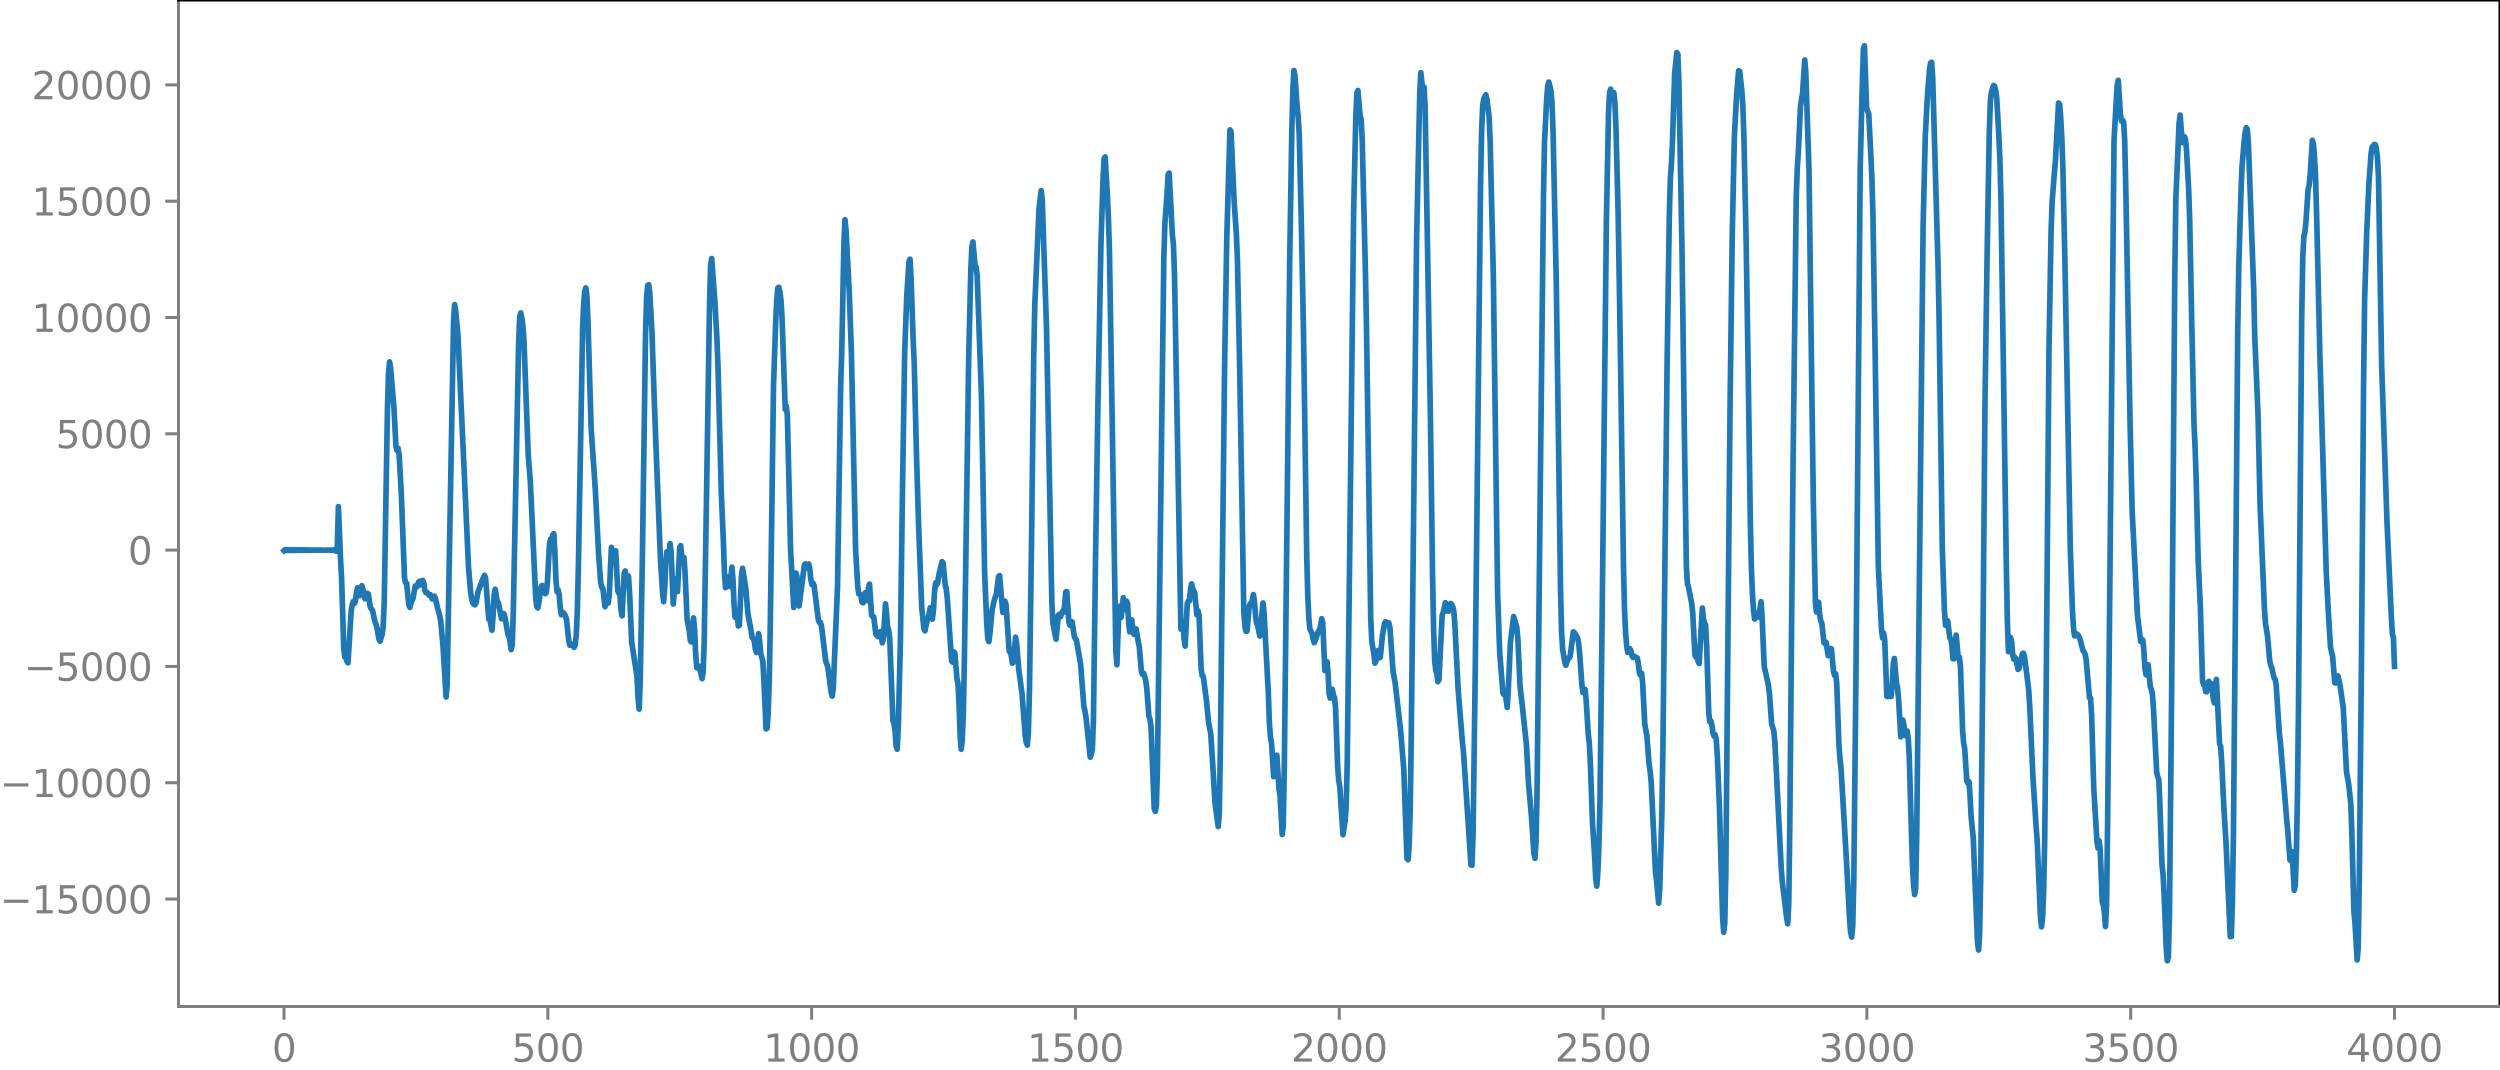 <?xml version="1.0" encoding="utf-8" standalone="no"?>
<!DOCTYPE svg PUBLIC "-//W3C//DTD SVG 1.1//EN"
  "http://www.w3.org/Graphics/SVG/1.1/DTD/svg11.dtd">
<svg xmlns:xlink="http://www.w3.org/1999/xlink" width="660.992pt" height="282.79pt" viewBox="0 0 660.992 282.79" xmlns="http://www.w3.org/2000/svg" version="1.1">
 <defs>
  <style type="text/css">*{stroke-linejoin: round; stroke-linecap: butt}</style>
 </defs>
 <g id="figure_1">
  <g id="patch_1">
   <path d="M -0 282.79 
L 660.992 282.79 
L 660.992 0 
L -0 0 
L -0 282.79 
z
" style="fill: none"/>
  </g>
  <g id="axes_1">
   <g id="patch_2">
    <path d="M 47.192 266.112 
L 660.992 266.112 
L 660.992 0 
L 47.192 0 
L 47.192 266.112 
z
" style="fill: none"/>
   </g>
   <g id="matplotlib.axis_1">
    <g id="xtick_1">
     <g id="line2d_1">
      <defs>
       <path id="mdead4c28fc" d="M 0 0 
L 0 3.5 
" style="stroke: #808080; stroke-width: 0.8"/>
      </defs>
      <g>
       <use xlink:href="#mdead4c28fc" x="75.092" y="266.112" style="fill: #808080; stroke: #808080; stroke-width: 0.8"/>
      </g>
     </g>
     <g id="text_1">
      <!-- 0 -->
      <g style="fill: #808080" transform="translate(71.911 280.71) scale(0.1 -0.1)">
       <defs>
        <path id="DejaVuSans-30" d="M 2034 4250 
Q 1547 4250 1301 3770 
Q 1056 3291 1056 2328 
Q 1056 1369 1301 889 
Q 1547 409 2034 409 
Q 2525 409 2770 889 
Q 3016 1369 3016 2328 
Q 3016 3291 2770 3770 
Q 2525 4250 2034 4250 
z
M 2034 4750 
Q 2819 4750 3233 4129 
Q 3647 3509 3647 2328 
Q 3647 1150 3233 529 
Q 2819 -91 2034 -91 
Q 1250 -91 836 529 
Q 422 1150 422 2328 
Q 422 3509 836 4129 
Q 1250 4750 2034 4750 
z
" transform="scale(0.016)"/>
       </defs>
       <use xlink:href="#DejaVuSans-30"/>
      </g>
     </g>
    </g>
    <g id="xtick_2">
     <g id="line2d_2">
      <g>
       <use xlink:href="#mdead4c28fc" x="144.842" y="266.112" style="fill: #808080; stroke: #808080; stroke-width: 0.8"/>
      </g>
     </g>
     <g id="text_2">
      <!-- 500 -->
      <g style="fill: #808080" transform="translate(135.298 280.71) scale(0.1 -0.1)">
       <defs>
        <path id="DejaVuSans-35" d="M 691 4666 
L 3169 4666 
L 3169 4134 
L 1269 4134 
L 1269 2991 
Q 1406 3038 1543 3061 
Q 1681 3084 1819 3084 
Q 2600 3084 3056 2656 
Q 3513 2228 3513 1497 
Q 3513 744 3044 326 
Q 2575 -91 1722 -91 
Q 1428 -91 1123 -41 
Q 819 9 494 109 
L 494 744 
Q 775 591 1075 516 
Q 1375 441 1709 441 
Q 2250 441 2565 725 
Q 2881 1009 2881 1497 
Q 2881 1984 2565 2268 
Q 2250 2553 1709 2553 
Q 1456 2553 1204 2497 
Q 953 2441 691 2322 
L 691 4666 
z
" transform="scale(0.016)"/>
       </defs>
       <use xlink:href="#DejaVuSans-35"/>
       <use xlink:href="#DejaVuSans-30" x="63.623"/>
       <use xlink:href="#DejaVuSans-30" x="127.246"/>
      </g>
     </g>
    </g>
    <g id="xtick_3">
     <g id="line2d_3">
      <g>
       <use xlink:href="#mdead4c28fc" x="214.592" y="266.112" style="fill: #808080; stroke: #808080; stroke-width: 0.8"/>
      </g>
     </g>
     <g id="text_3">
      <!-- 1000 -->
      <g style="fill: #808080" transform="translate(201.867 280.71) scale(0.1 -0.1)">
       <defs>
        <path id="DejaVuSans-31" d="M 794 531 
L 1825 531 
L 1825 4091 
L 703 3866 
L 703 4441 
L 1819 4666 
L 2450 4666 
L 2450 531 
L 3481 531 
L 3481 0 
L 794 0 
L 794 531 
z
" transform="scale(0.016)"/>
       </defs>
       <use xlink:href="#DejaVuSans-31"/>
       <use xlink:href="#DejaVuSans-30" x="63.623"/>
       <use xlink:href="#DejaVuSans-30" x="127.246"/>
       <use xlink:href="#DejaVuSans-30" x="190.869"/>
      </g>
     </g>
    </g>
    <g id="xtick_4">
     <g id="line2d_4">
      <g>
       <use xlink:href="#mdead4c28fc" x="284.342" y="266.112" style="fill: #808080; stroke: #808080; stroke-width: 0.8"/>
      </g>
     </g>
     <g id="text_4">
      <!-- 1500 -->
      <g style="fill: #808080" transform="translate(271.617 280.71) scale(0.1 -0.1)">
       <use xlink:href="#DejaVuSans-31"/>
       <use xlink:href="#DejaVuSans-35" x="63.623"/>
       <use xlink:href="#DejaVuSans-30" x="127.246"/>
       <use xlink:href="#DejaVuSans-30" x="190.869"/>
      </g>
     </g>
    </g>
    <g id="xtick_5">
     <g id="line2d_5">
      <g>
       <use xlink:href="#mdead4c28fc" x="354.092" y="266.112" style="fill: #808080; stroke: #808080; stroke-width: 0.8"/>
      </g>
     </g>
     <g id="text_5">
      <!-- 2000 -->
      <g style="fill: #808080" transform="translate(341.367 280.71) scale(0.1 -0.1)">
       <defs>
        <path id="DejaVuSans-32" d="M 1228 531 
L 3431 531 
L 3431 0 
L 469 0 
L 469 531 
Q 828 903 1448 1529 
Q 2069 2156 2228 2338 
Q 2531 2678 2651 2914 
Q 2772 3150 2772 3378 
Q 2772 3750 2511 3984 
Q 2250 4219 1831 4219 
Q 1534 4219 1204 4116 
Q 875 4013 500 3803 
L 500 4441 
Q 881 4594 1212 4672 
Q 1544 4750 1819 4750 
Q 2544 4750 2975 4387 
Q 3406 4025 3406 3419 
Q 3406 3131 3298 2873 
Q 3191 2616 2906 2266 
Q 2828 2175 2409 1742 
Q 1991 1309 1228 531 
z
" transform="scale(0.016)"/>
       </defs>
       <use xlink:href="#DejaVuSans-32"/>
       <use xlink:href="#DejaVuSans-30" x="63.623"/>
       <use xlink:href="#DejaVuSans-30" x="127.246"/>
       <use xlink:href="#DejaVuSans-30" x="190.869"/>
      </g>
     </g>
    </g>
    <g id="xtick_6">
     <g id="line2d_6">
      <g>
       <use xlink:href="#mdead4c28fc" x="423.842" y="266.112" style="fill: #808080; stroke: #808080; stroke-width: 0.8"/>
      </g>
     </g>
     <g id="text_6">
      <!-- 2500 -->
      <g style="fill: #808080" transform="translate(411.117 280.71) scale(0.1 -0.1)">
       <use xlink:href="#DejaVuSans-32"/>
       <use xlink:href="#DejaVuSans-35" x="63.623"/>
       <use xlink:href="#DejaVuSans-30" x="127.246"/>
       <use xlink:href="#DejaVuSans-30" x="190.869"/>
      </g>
     </g>
    </g>
    <g id="xtick_7">
     <g id="line2d_7">
      <g>
       <use xlink:href="#mdead4c28fc" x="493.592" y="266.112" style="fill: #808080; stroke: #808080; stroke-width: 0.8"/>
      </g>
     </g>
     <g id="text_7">
      <!-- 3000 -->
      <g style="fill: #808080" transform="translate(480.867 280.71) scale(0.1 -0.1)">
       <defs>
        <path id="DejaVuSans-33" d="M 2597 2516 
Q 3050 2419 3304 2112 
Q 3559 1806 3559 1356 
Q 3559 666 3084 287 
Q 2609 -91 1734 -91 
Q 1441 -91 1130 -33 
Q 819 25 488 141 
L 488 750 
Q 750 597 1062 519 
Q 1375 441 1716 441 
Q 2309 441 2620 675 
Q 2931 909 2931 1356 
Q 2931 1769 2642 2001 
Q 2353 2234 1838 2234 
L 1294 2234 
L 1294 2753 
L 1863 2753 
Q 2328 2753 2575 2939 
Q 2822 3125 2822 3475 
Q 2822 3834 2567 4026 
Q 2313 4219 1838 4219 
Q 1578 4219 1281 4162 
Q 984 4106 628 3988 
L 628 4550 
Q 988 4650 1302 4700 
Q 1616 4750 1894 4750 
Q 2613 4750 3031 4423 
Q 3450 4097 3450 3541 
Q 3450 3153 3228 2886 
Q 3006 2619 2597 2516 
z
" transform="scale(0.016)"/>
       </defs>
       <use xlink:href="#DejaVuSans-33"/>
       <use xlink:href="#DejaVuSans-30" x="63.623"/>
       <use xlink:href="#DejaVuSans-30" x="127.246"/>
       <use xlink:href="#DejaVuSans-30" x="190.869"/>
      </g>
     </g>
    </g>
    <g id="xtick_8">
     <g id="line2d_8">
      <g>
       <use xlink:href="#mdead4c28fc" x="563.342" y="266.112" style="fill: #808080; stroke: #808080; stroke-width: 0.8"/>
      </g>
     </g>
     <g id="text_8">
      <!-- 3500 -->
      <g style="fill: #808080" transform="translate(550.617 280.71) scale(0.1 -0.1)">
       <use xlink:href="#DejaVuSans-33"/>
       <use xlink:href="#DejaVuSans-35" x="63.623"/>
       <use xlink:href="#DejaVuSans-30" x="127.246"/>
       <use xlink:href="#DejaVuSans-30" x="190.869"/>
      </g>
     </g>
    </g>
    <g id="xtick_9">
     <g id="line2d_9">
      <g>
       <use xlink:href="#mdead4c28fc" x="633.092" y="266.112" style="fill: #808080; stroke: #808080; stroke-width: 0.8"/>
      </g>
     </g>
     <g id="text_9">
      <!-- 4000 -->
      <g style="fill: #808080" transform="translate(620.367 280.71) scale(0.1 -0.1)">
       <defs>
        <path id="DejaVuSans-34" d="M 2419 4116 
L 825 1625 
L 2419 1625 
L 2419 4116 
z
M 2253 4666 
L 3047 4666 
L 3047 1625 
L 3713 1625 
L 3713 1100 
L 3047 1100 
L 3047 0 
L 2419 0 
L 2419 1100 
L 313 1100 
L 313 1709 
L 2253 4666 
z
" transform="scale(0.016)"/>
       </defs>
       <use xlink:href="#DejaVuSans-34"/>
       <use xlink:href="#DejaVuSans-30" x="63.623"/>
       <use xlink:href="#DejaVuSans-30" x="127.246"/>
       <use xlink:href="#DejaVuSans-30" x="190.869"/>
      </g>
     </g>
    </g>
   </g>
   <g id="matplotlib.axis_2">
    <g id="ytick_1">
     <g id="line2d_10">
      <defs>
       <path id="m8c808371b9" d="M 0 0 
L -3.5 0 
" style="stroke: #808080; stroke-width: 0.8"/>
      </defs>
      <g>
       <use xlink:href="#m8c808371b9" x="47.192" y="237.7" style="fill: #808080; stroke: #808080; stroke-width: 0.8"/>
      </g>
     </g>
     <g id="text_10">
      <!-- −15000 -->
      <g style="fill: #808080" transform="translate(0 241.499) scale(0.1 -0.1)">
       <defs>
        <path id="DejaVuSans-2212" d="M 678 2272 
L 4684 2272 
L 4684 1741 
L 678 1741 
L 678 2272 
z
" transform="scale(0.016)"/>
       </defs>
       <use xlink:href="#DejaVuSans-2212"/>
       <use xlink:href="#DejaVuSans-31" x="83.789"/>
       <use xlink:href="#DejaVuSans-35" x="147.412"/>
       <use xlink:href="#DejaVuSans-30" x="211.035"/>
       <use xlink:href="#DejaVuSans-30" x="274.658"/>
       <use xlink:href="#DejaVuSans-30" x="338.281"/>
      </g>
     </g>
    </g>
    <g id="ytick_2">
     <g id="line2d_11">
      <g>
       <use xlink:href="#m8c808371b9" x="47.192" y="206.949" style="fill: #808080; stroke: #808080; stroke-width: 0.8"/>
      </g>
     </g>
     <g id="text_11">
      <!-- −10000 -->
      <g style="fill: #808080" transform="translate(0 210.748) scale(0.1 -0.1)">
       <use xlink:href="#DejaVuSans-2212"/>
       <use xlink:href="#DejaVuSans-31" x="83.789"/>
       <use xlink:href="#DejaVuSans-30" x="147.412"/>
       <use xlink:href="#DejaVuSans-30" x="211.035"/>
       <use xlink:href="#DejaVuSans-30" x="274.658"/>
       <use xlink:href="#DejaVuSans-30" x="338.281"/>
      </g>
     </g>
    </g>
    <g id="ytick_3">
     <g id="line2d_12">
      <g>
       <use xlink:href="#m8c808371b9" x="47.192" y="176.198" style="fill: #808080; stroke: #808080; stroke-width: 0.8"/>
      </g>
     </g>
     <g id="text_12">
      <!-- −5000 -->
      <g style="fill: #808080" transform="translate(6.362 179.998) scale(0.1 -0.1)">
       <use xlink:href="#DejaVuSans-2212"/>
       <use xlink:href="#DejaVuSans-35" x="83.789"/>
       <use xlink:href="#DejaVuSans-30" x="147.412"/>
       <use xlink:href="#DejaVuSans-30" x="211.035"/>
       <use xlink:href="#DejaVuSans-30" x="274.658"/>
      </g>
     </g>
    </g>
    <g id="ytick_4">
     <g id="line2d_13">
      <g>
       <use xlink:href="#m8c808371b9" x="47.192" y="145.447" style="fill: #808080; stroke: #808080; stroke-width: 0.8"/>
      </g>
     </g>
     <g id="text_13">
      <!-- 0 -->
      <g style="fill: #808080" transform="translate(33.83 149.247) scale(0.1 -0.1)">
       <use xlink:href="#DejaVuSans-30"/>
      </g>
     </g>
    </g>
    <g id="ytick_5">
     <g id="line2d_14">
      <g>
       <use xlink:href="#m8c808371b9" x="47.192" y="114.697" style="fill: #808080; stroke: #808080; stroke-width: 0.8"/>
      </g>
     </g>
     <g id="text_14">
      <!-- 5000 -->
      <g style="fill: #808080" transform="translate(14.742 118.496) scale(0.1 -0.1)">
       <use xlink:href="#DejaVuSans-35"/>
       <use xlink:href="#DejaVuSans-30" x="63.623"/>
       <use xlink:href="#DejaVuSans-30" x="127.246"/>
       <use xlink:href="#DejaVuSans-30" x="190.869"/>
      </g>
     </g>
    </g>
    <g id="ytick_6">
     <g id="line2d_15">
      <g>
       <use xlink:href="#m8c808371b9" x="47.192" y="83.946" style="fill: #808080; stroke: #808080; stroke-width: 0.8"/>
      </g>
     </g>
     <g id="text_15">
      <!-- 10000 -->
      <g style="fill: #808080" transform="translate(8.38 87.745) scale(0.1 -0.1)">
       <use xlink:href="#DejaVuSans-31"/>
       <use xlink:href="#DejaVuSans-30" x="63.623"/>
       <use xlink:href="#DejaVuSans-30" x="127.246"/>
       <use xlink:href="#DejaVuSans-30" x="190.869"/>
       <use xlink:href="#DejaVuSans-30" x="254.492"/>
      </g>
     </g>
    </g>
    <g id="ytick_7">
     <g id="line2d_16">
      <g>
       <use xlink:href="#m8c808371b9" x="47.192" y="53.195" style="fill: #808080; stroke: #808080; stroke-width: 0.8"/>
      </g>
     </g>
     <g id="text_16">
      <!-- 15000 -->
      <g style="fill: #808080" transform="translate(8.38 56.994) scale(0.1 -0.1)">
       <use xlink:href="#DejaVuSans-31"/>
       <use xlink:href="#DejaVuSans-35" x="63.623"/>
       <use xlink:href="#DejaVuSans-30" x="127.246"/>
       <use xlink:href="#DejaVuSans-30" x="190.869"/>
       <use xlink:href="#DejaVuSans-30" x="254.492"/>
      </g>
     </g>
    </g>
    <g id="ytick_8">
     <g id="line2d_17">
      <g>
       <use xlink:href="#m8c808371b9" x="47.192" y="22.444" style="fill: #808080; stroke: #808080; stroke-width: 0.8"/>
      </g>
     </g>
     <g id="text_17">
      <!-- 20000 -->
      <g style="fill: #808080" transform="translate(8.38 26.243) scale(0.1 -0.1)">
       <use xlink:href="#DejaVuSans-32"/>
       <use xlink:href="#DejaVuSans-30" x="63.623"/>
       <use xlink:href="#DejaVuSans-30" x="127.246"/>
       <use xlink:href="#DejaVuSans-30" x="190.869"/>
       <use xlink:href="#DejaVuSans-30" x="254.492"/>
      </g>
     </g>
    </g>
   </g>
   <g id="line2d_18">
    <path d="M 75.092 145.584 
L 75.374 145.318 
L 75.656 145.571 
L 75.938 145.33 
L 76.22 145.56 
L 76.502 145.34 
L 76.784 145.551 
L 77.066 145.348 
L 77.348 145.542 
L 77.63 145.356 
L 77.912 145.535 
L 78.194 145.363 
L 78.476 145.529 
L 78.758 145.369 
L 79.04 145.523 
L 79.322 145.374 
L 79.604 145.518 
L 79.886 145.379 
L 80.167 145.514 
L 80.449 145.383 
L 80.731 145.509 
L 81.013 145.388 
L 81.295 145.505 
L 81.577 145.392 
L 81.859 145.501 
L 82.141 145.396 
L 82.423 145.497 
L 82.705 145.399 
L 82.987 145.494 
L 83.269 145.403 
L 83.551 145.49 
L 83.833 145.407 
L 84.115 145.486 
L 84.397 145.411 
L 84.679 145.482 
L 84.961 145.415 
L 85.243 145.477 
L 85.807 145.471 
L 86.653 145.435 
L 87.78 145.47 
L 88.062 145.405 
L 88.344 145.523 
L 88.626 145.307 
L 88.908 145.757 
L 89.19 144.236 
L 89.472 133.934 
L 90.036 147.896 
L 90.318 152.966 
L 90.882 171.206 
L 91.164 173.712 
L 91.446 173.462 
L 91.728 174.863 
L 92.01 175.256 
L 92.856 161.506 
L 93.138 159.808 
L 93.42 159.003 
L 93.702 159.554 
L 93.984 158.866 
L 94.266 156.544 
L 94.547 155.38 
L 94.829 156.9 
L 95.111 157.491 
L 95.675 154.854 
L 95.957 155.867 
L 96.239 157.422 
L 96.521 158.325 
L 96.803 157.775 
L 97.085 156.845 
L 97.367 157.048 
L 97.931 160.605 
L 98.495 161.37 
L 99.059 164.075 
L 99.623 165.69 
L 100.187 168.934 
L 100.469 169.526 
L 101.033 167.811 
L 101.315 165.712 
L 101.596 158.866 
L 102.16 124.649 
L 102.442 108.054 
L 102.724 98.585 
L 103.006 95.677 
L 103.288 97.348 
L 104.134 107.512 
L 104.698 118.094 
L 104.98 119.095 
L 105.262 118.536 
L 105.544 120.393 
L 106.108 130.629 
L 106.954 152.86 
L 107.236 154.09 
L 107.518 154.238 
L 108.082 159.917 
L 108.364 160.605 
L 108.645 159.434 
L 109.209 158.172 
L 109.773 154.943 
L 110.055 155.145 
L 110.337 155.07 
L 110.619 153.999 
L 110.901 153.676 
L 111.183 154.606 
L 111.465 154.398 
L 111.747 153.451 
L 112.029 154.053 
L 112.311 155.981 
L 112.593 156.687 
L 112.875 156.597 
L 113.439 157.395 
L 113.721 157.201 
L 114.003 157.618 
L 114.285 158.36 
L 114.567 158.235 
L 114.849 157.618 
L 115.131 158.23 
L 115.695 160.821 
L 116.258 162.742 
L 116.54 164.348 
L 117.104 170.492 
L 117.95 184.284 
L 118.232 180.821 
L 118.796 147.678 
L 119.924 84.816 
L 120.206 80.521 
L 120.488 82.254 
L 121.052 88.196 
L 122.744 125.022 
L 123.871 149.932 
L 124.435 156.581 
L 124.717 158.406 
L 124.999 159.326 
L 125.281 159.771 
L 125.563 159.932 
L 125.845 159.432 
L 126.409 156.412 
L 127.819 152.682 
L 128.101 152.109 
L 128.383 152.786 
L 129.229 163.736 
L 129.511 163.732 
L 130.075 166.634 
L 130.356 163.078 
L 130.638 157.396 
L 130.92 155.781 
L 131.484 159.144 
L 131.766 159.324 
L 132.612 163.636 
L 132.894 162.638 
L 133.176 162.216 
L 133.458 162.931 
L 134.304 167.804 
L 134.586 168.337 
L 134.868 169.732 
L 135.15 171.752 
L 135.432 170.525 
L 135.714 161.855 
L 137.124 90.579 
L 137.405 83.897 
L 137.687 82.733 
L 137.969 84.112 
L 138.251 86.083 
L 138.533 90.063 
L 139.661 120.354 
L 140.225 127.461 
L 141.635 158.038 
L 141.917 160.331 
L 142.199 160.756 
L 142.481 159.312 
L 143.045 155.171 
L 143.327 154.791 
L 144.173 156.978 
L 144.454 156.614 
L 144.736 153.844 
L 145.3 143.641 
L 145.582 142.51 
L 145.864 142.783 
L 146.146 141.407 
L 146.428 141.101 
L 146.71 146.133 
L 146.992 153.339 
L 147.274 156.466 
L 147.556 155.949 
L 147.838 157.183 
L 148.12 160.617 
L 148.402 162.54 
L 148.684 162.172 
L 148.966 161.993 
L 149.53 162.93 
L 149.812 164.009 
L 150.376 169.419 
L 150.658 170.594 
L 151.222 170.333 
L 151.785 171.165 
L 152.067 170.584 
L 152.349 168.027 
L 152.631 161.861 
L 152.913 150.394 
L 154.041 87.004 
L 154.323 80.14 
L 154.605 76.898 
L 154.887 76.113 
L 155.169 78.194 
L 155.451 84.801 
L 156.297 113.211 
L 157.425 129.903 
L 158.271 146.617 
L 158.834 154.173 
L 159.116 155.273 
L 159.398 155.538 
L 159.962 160.406 
L 160.244 159.71 
L 160.526 158.602 
L 160.808 159.446 
L 161.09 157.305 
L 161.654 144.71 
L 162.218 148.182 
L 162.5 146.041 
L 162.782 145.633 
L 163.346 156.266 
L 163.91 157.341 
L 164.192 161.242 
L 164.474 162.837 
L 165.038 151.517 
L 165.32 150.956 
L 165.602 153.434 
L 165.883 153.224 
L 166.165 152.322 
L 166.447 156.611 
L 167.011 169.736 
L 168.421 178.94 
L 168.703 184.638 
L 168.985 187.477 
L 169.267 180.512 
L 169.831 148.212 
L 170.677 88.241 
L 170.959 78.668 
L 171.241 75.457 
L 171.523 75.268 
L 171.805 77.544 
L 172.369 87.592 
L 172.933 104.362 
L 173.496 119.502 
L 174.06 133.748 
L 174.624 147.839 
L 175.188 156.826 
L 175.47 159.07 
L 175.752 155.381 
L 176.034 148.784 
L 176.316 145.867 
L 176.598 147.006 
L 176.88 146.396 
L 177.162 143.714 
L 177.444 145.96 
L 178.008 159.696 
L 178.572 153.107 
L 179.136 156.406 
L 179.7 144.761 
L 179.982 144.264 
L 180.263 147.401 
L 180.545 148.022 
L 180.827 147.383 
L 181.109 151.062 
L 181.673 163.878 
L 182.237 166.75 
L 182.519 169.399 
L 182.801 169.731 
L 183.365 163.372 
L 183.647 166.508 
L 183.929 172.871 
L 184.211 176.544 
L 184.493 176.596 
L 184.775 176.131 
L 185.057 176.931 
L 185.621 179.444 
L 185.903 177.852 
L 186.185 169.842 
L 186.749 134.421 
L 187.594 80.536 
L 187.876 70.204 
L 188.158 68.351 
L 189.004 79.508 
L 189.568 89.982 
L 189.85 97.213 
L 190.696 130.015 
L 191.26 143.2 
L 191.542 151.529 
L 191.824 155.387 
L 192.388 152.563 
L 192.67 154.264 
L 192.952 155.087 
L 193.516 149.944 
L 193.798 153.191 
L 194.08 159.869 
L 194.362 163.211 
L 194.643 162.275 
L 194.925 162.525 
L 195.207 165.506 
L 195.489 165.313 
L 196.053 152.107 
L 196.335 150.25 
L 197.181 155.507 
L 197.745 162.244 
L 198.591 166.797 
L 198.873 168.592 
L 199.155 168.846 
L 199.437 169.491 
L 199.719 171.739 
L 200.001 172.501 
L 200.565 167.541 
L 200.847 169.409 
L 201.129 172.782 
L 201.692 174.823 
L 201.974 179.914 
L 202.538 192.724 
L 202.82 192.525 
L 203.102 188.525 
L 203.384 180.404 
L 203.666 165.006 
L 204.512 102.116 
L 205.076 85.397 
L 205.358 79.499 
L 205.64 76.163 
L 205.922 75.957 
L 206.204 77.262 
L 206.486 79.346 
L 206.768 84.004 
L 207.614 108.254 
L 207.896 107.347 
L 208.178 110.035 
L 209.023 145.214 
L 209.869 160.607 
L 210.151 157.084 
L 210.433 151.517 
L 210.715 152.385 
L 210.997 157.882 
L 211.279 160.21 
L 212.689 149.291 
L 212.971 149.077 
L 213.253 150.126 
L 213.535 149.938 
L 213.817 149.127 
L 214.099 150.387 
L 214.381 153.259 
L 214.663 154.544 
L 214.945 154.148 
L 215.227 154.776 
L 216.354 163.813 
L 216.636 164.572 
L 216.918 164.538 
L 217.2 165.534 
L 218.328 174.865 
L 218.61 175.514 
L 218.892 176.52 
L 219.738 182.906 
L 220.02 184.071 
L 220.302 182.138 
L 221.43 155.348 
L 222.276 101.651 
L 222.558 92.917 
L 223.121 64.567 
L 223.403 58.077 
L 223.685 60.89 
L 224.531 77.088 
L 225.095 92.672 
L 225.659 119.211 
L 226.223 145.43 
L 226.787 155.161 
L 227.069 157.018 
L 227.351 157.127 
L 227.633 157.594 
L 227.915 159.253 
L 228.197 159.377 
L 228.479 157.306 
L 228.761 156.708 
L 229.043 158.755 
L 229.325 158.829 
L 229.607 155.475 
L 229.889 154.437 
L 230.452 162.71 
L 230.734 163.016 
L 231.016 163.133 
L 231.58 167.699 
L 232.144 168.322 
L 232.426 168.149 
L 232.708 167.027 
L 232.99 167.63 
L 233.272 169.97 
L 233.554 168.86 
L 234.118 159.656 
L 234.4 162.187 
L 234.682 165.809 
L 234.964 166.663 
L 235.246 168.86 
L 236.092 190.572 
L 236.374 191.336 
L 236.656 193.257 
L 236.938 197.313 
L 237.22 198.092 
L 237.501 192.28 
L 238.065 169.908 
L 238.629 128.516 
L 239.193 92.916 
L 239.757 78.054 
L 240.321 69.173 
L 240.603 68.521 
L 240.885 73.563 
L 241.449 90.207 
L 241.731 96.369 
L 242.295 119.481 
L 242.859 138.353 
L 243.705 160.667 
L 244.269 166.18 
L 244.55 166.8 
L 245.114 164.04 
L 245.396 163.47 
L 245.96 160.657 
L 246.524 163.694 
L 246.806 161.317 
L 247.088 156.355 
L 247.37 154.094 
L 247.652 154.623 
L 247.934 154.016 
L 248.216 152.028 
L 249.062 148.509 
L 249.344 148.787 
L 249.908 154.561 
L 250.19 155.745 
L 250.472 158.373 
L 251.6 174.804 
L 251.881 175.079 
L 252.163 172.355 
L 252.445 172.572 
L 253.009 179.356 
L 253.291 180.787 
L 253.573 186.384 
L 253.855 194.513 
L 254.137 198.118 
L 254.419 195.707 
L 254.701 188.651 
L 254.983 174.441 
L 256.111 95.076 
L 256.675 71.552 
L 256.957 65.308 
L 257.239 63.959 
L 257.803 70.24 
L 258.085 70.594 
L 258.367 72.983 
L 259.494 105.033 
L 260.34 151.622 
L 260.904 164.972 
L 261.186 169.007 
L 261.468 169.643 
L 261.75 167.325 
L 262.314 161.228 
L 262.878 158.733 
L 263.442 156.958 
L 264.006 152.445 
L 264.288 152.182 
L 265.134 161.928 
L 265.698 158.935 
L 265.98 159.731 
L 266.825 172.168 
L 267.107 172.507 
L 267.389 173.371 
L 267.671 175.349 
L 267.953 174.823 
L 268.517 168.463 
L 268.799 170.233 
L 269.363 177.061 
L 270.209 183.321 
L 271.055 194.488 
L 271.337 196.293 
L 271.619 197.012 
L 271.901 193.547 
L 272.183 182.697 
L 272.747 142.232 
L 273.31 94.25 
L 273.592 80.743 
L 274.72 55.069 
L 275.284 50.401 
L 275.566 52.771 
L 276.694 86.841 
L 278.104 159.285 
L 278.386 164.852 
L 278.668 166.038 
L 278.95 167.955 
L 279.232 169.003 
L 279.796 162.656 
L 280.078 162.415 
L 280.359 163.097 
L 280.923 161.65 
L 281.205 161.869 
L 281.487 159.966 
L 281.769 156.535 
L 282.051 156.416 
L 282.615 164.59 
L 282.897 165.321 
L 283.179 164.368 
L 283.461 164.416 
L 284.025 168.179 
L 284.307 168.876 
L 284.589 169.186 
L 285.717 175.652 
L 286.563 186.719 
L 286.845 187.883 
L 287.127 189.608 
L 288.254 200.208 
L 288.536 199.444 
L 288.818 197.945 
L 289.1 190.552 
L 289.664 147.069 
L 290.228 110.395 
L 291.074 65.09 
L 291.638 47.348 
L 291.92 41.892 
L 292.202 41.484 
L 292.766 51.272 
L 293.048 57.315 
L 293.33 66.273 
L 293.894 100.742 
L 295.021 172.175 
L 295.303 175.778 
L 295.867 160.279 
L 296.149 161.403 
L 296.431 163.248 
L 296.995 158.028 
L 297.277 160.142 
L 297.559 161.162 
L 297.841 158.948 
L 298.123 159.579 
L 298.405 164.588 
L 298.687 167.063 
L 298.969 164.82 
L 299.251 163.908 
L 299.533 166.479 
L 299.815 167.74 
L 300.097 166.378 
L 300.379 166.274 
L 300.943 169.587 
L 301.225 171.037 
L 301.788 177.619 
L 302.07 178.302 
L 302.352 178 
L 302.634 178.701 
L 302.916 179.916 
L 303.198 181.942 
L 303.762 189.334 
L 304.044 190.16 
L 304.326 192.117 
L 305.172 213.794 
L 305.454 214.525 
L 305.736 213.163 
L 306.018 203.401 
L 307.71 68.206 
L 307.992 59.189 
L 308.556 51.275 
L 308.838 46.212 
L 309.119 45.743 
L 309.965 61.999 
L 310.247 64.507 
L 310.529 72.461 
L 312.221 166.323 
L 312.503 165.813 
L 312.785 164.838 
L 313.067 168.958 
L 313.349 170.834 
L 313.913 159.482 
L 314.195 158.941 
L 314.477 158.878 
L 314.759 155.949 
L 315.041 154.366 
L 315.323 155.557 
L 315.887 156.748 
L 316.45 162.545 
L 316.732 161.451 
L 317.014 162.537 
L 317.578 176.837 
L 317.86 178.725 
L 318.142 178.799 
L 318.988 185.291 
L 319.552 191.113 
L 320.116 193.969 
L 320.68 202.76 
L 321.244 212.325 
L 321.808 216.423 
L 322.09 218.546 
L 322.372 215.155 
L 322.654 198.406 
L 323.781 96.652 
L 324.345 63.242 
L 325.191 34.338 
L 325.473 34.778 
L 326.319 53.538 
L 326.883 61.762 
L 327.165 68.573 
L 327.729 95.487 
L 328.857 161.599 
L 329.139 165.451 
L 329.421 166.897 
L 329.703 166.88 
L 330.267 160.472 
L 330.548 159.64 
L 330.83 159.959 
L 331.394 157.201 
L 331.676 159.014 
L 331.958 162.702 
L 332.24 164.811 
L 332.522 165.337 
L 333.086 168.185 
L 333.368 166.724 
L 333.65 162.146 
L 333.932 159.425 
L 334.214 162.025 
L 335.342 183.203 
L 335.624 191.218 
L 335.906 194.882 
L 336.188 196.477 
L 336.752 205.349 
L 337.034 204.466 
L 337.316 199.988 
L 337.597 199.663 
L 338.161 208.727 
L 338.443 210.405 
L 339.007 220.626 
L 339.289 218.351 
L 339.571 202.612 
L 340.417 125.17 
L 340.981 69.478 
L 341.545 34.934 
L 341.827 23.69 
L 342.109 18.657 
L 342.391 20.049 
L 342.955 28.24 
L 343.237 30.874 
L 343.519 35.622 
L 344.083 59.683 
L 344.647 88.161 
L 345.492 146.833 
L 345.774 157.547 
L 346.056 163.575 
L 346.338 166.397 
L 346.902 167.407 
L 347.184 169.008 
L 347.466 169.942 
L 347.748 169.38 
L 348.594 166.836 
L 348.876 166.462 
L 349.158 165.5 
L 349.44 163.6 
L 349.722 164.578 
L 350.286 177.312 
L 350.568 177.245 
L 350.85 174.945 
L 351.132 177.846 
L 351.414 183.432 
L 351.696 184.586 
L 351.977 182.365 
L 352.259 182.231 
L 352.541 183.769 
L 352.823 184.383 
L 353.105 186.957 
L 353.669 202.614 
L 353.951 206.365 
L 354.233 207.976 
L 355.079 220.701 
L 355.643 217.056 
L 355.925 213.402 
L 356.207 201.558 
L 357.053 129.02 
L 357.899 55.914 
L 358.463 31.187 
L 358.745 24.592 
L 359.026 23.908 
L 359.59 30.494 
L 359.872 31.456 
L 360.154 36.524 
L 361 71.269 
L 361.282 85.546 
L 362.41 163.27 
L 362.692 169.535 
L 363.256 172.988 
L 363.538 175.329 
L 363.82 174.779 
L 364.102 172.195 
L 364.384 171.974 
L 364.666 173.927 
L 364.948 173.773 
L 365.512 168.064 
L 366.076 164.795 
L 366.357 164.355 
L 366.639 165.252 
L 366.921 165.443 
L 367.203 164.69 
L 367.485 165.883 
L 368.331 177.587 
L 368.895 180.728 
L 370.305 193 
L 371.151 203.354 
L 371.997 227.017 
L 372.279 227.309 
L 372.561 223.966 
L 372.843 214.866 
L 373.125 195.419 
L 374.534 63.765 
L 375.38 24.428 
L 375.662 19.236 
L 376.226 24.325 
L 376.508 22.99 
L 376.79 27.966 
L 378.2 110.402 
L 378.764 152.217 
L 379.046 166.45 
L 379.328 174.779 
L 379.61 177.203 
L 379.892 178.104 
L 380.174 180.249 
L 380.456 179.744 
L 381.301 162.681 
L 381.583 161.923 
L 382.147 159.342 
L 382.429 160.038 
L 382.711 161.57 
L 382.993 161.596 
L 383.275 160.294 
L 383.557 159.535 
L 383.839 159.846 
L 384.121 160.429 
L 384.403 161.735 
L 384.685 165.579 
L 385.531 182.461 
L 386.659 196.237 
L 386.941 198.828 
L 388.914 228.705 
L 389.196 228.779 
L 389.478 220.311 
L 390.042 177.787 
L 391.452 48.858 
L 391.734 34.865 
L 392.016 27.953 
L 392.298 26.177 
L 392.862 25.054 
L 393.144 26.312 
L 393.708 30.807 
L 393.99 37.219 
L 394.835 73.068 
L 395.963 157.001 
L 396.527 172.722 
L 397.373 183.297 
L 397.655 183.656 
L 397.937 183.049 
L 398.501 187.052 
L 398.783 182.448 
L 399.347 169.866 
L 400.193 163.005 
L 401.039 165.861 
L 401.321 168.872 
L 401.885 181.313 
L 402.448 186.182 
L 403.576 196.847 
L 404.14 207.283 
L 404.986 216.832 
L 405.55 225.528 
L 405.832 226.94 
L 406.114 222.915 
L 406.396 209.116 
L 407.242 129.21 
L 408.088 52.13 
L 408.37 37.304 
L 408.934 26.196 
L 409.215 22.744 
L 409.497 21.695 
L 410.061 23.904 
L 410.343 27.117 
L 410.625 34.99 
L 411.471 74.172 
L 412.035 114.791 
L 412.599 155.889 
L 412.881 167.23 
L 413.163 171.734 
L 413.727 175.002 
L 414.009 175.896 
L 414.573 174.018 
L 414.855 174.078 
L 415.137 173.562 
L 415.983 167.065 
L 416.264 167.269 
L 417.11 168.64 
L 417.392 170.134 
L 417.674 172.951 
L 418.238 180.932 
L 418.52 183.098 
L 419.084 182.269 
L 419.366 185.05 
L 419.93 194.13 
L 420.212 196.552 
L 420.494 202.074 
L 421.058 217.74 
L 421.622 226.472 
L 421.904 232.458 
L 422.186 234.295 
L 422.468 230.579 
L 422.75 223.671 
L 423.032 211.718 
L 423.595 163.618 
L 424.723 58.23 
L 425.287 29.939 
L 425.569 24.421 
L 425.851 23.562 
L 426.133 24.698 
L 426.415 24.768 
L 426.697 24.489 
L 426.979 27.184 
L 427.261 34.041 
L 427.825 56.138 
L 428.389 90.473 
L 429.235 149.245 
L 429.517 161.165 
L 429.799 167.362 
L 430.081 170.667 
L 430.363 172.495 
L 430.644 172.422 
L 430.926 171.516 
L 431.208 171.962 
L 431.49 173.369 
L 431.772 173.84 
L 432.054 173.524 
L 432.9 173.973 
L 433.182 175.57 
L 433.464 178.019 
L 433.746 178.58 
L 434.028 178.013 
L 434.31 180.593 
L 434.874 191.486 
L 435.438 194.551 
L 436.002 201.961 
L 436.284 203.893 
L 436.566 206.65 
L 437.694 230.483 
L 437.975 232.727 
L 438.539 238.814 
L 438.821 235.164 
L 439.385 215.278 
L 439.667 197.858 
L 440.795 94.513 
L 441.359 57.211 
L 441.641 47.156 
L 441.923 43.409 
L 442.205 37.165 
L 442.769 19.456 
L 443.333 13.884 
L 443.615 14.294 
L 443.897 21.826 
L 444.743 67.724 
L 445.306 112.081 
L 445.87 149.572 
L 446.152 154.399 
L 446.434 155.225 
L 447.28 159.556 
L 447.562 162.269 
L 448.126 173.168 
L 448.408 173.759 
L 448.69 173.03 
L 448.972 174.826 
L 449.254 175.421 
L 450.1 160.761 
L 450.382 163.586 
L 450.664 164.788 
L 450.946 165.182 
L 451.228 170.574 
L 451.792 188.611 
L 452.073 190.825 
L 452.355 190.603 
L 452.637 191.823 
L 452.919 193.953 
L 453.201 194.653 
L 453.483 194.25 
L 453.765 195.492 
L 454.047 199.616 
L 454.611 213.488 
L 455.457 242.588 
L 455.739 246.491 
L 456.021 244.042 
L 456.303 230.459 
L 456.867 167.629 
L 457.431 106.509 
L 457.995 62.306 
L 458.559 36.208 
L 459.123 25.621 
L 459.686 18.69 
L 459.968 18.895 
L 460.532 23.921 
L 460.814 28.231 
L 461.096 36.638 
L 461.66 62.972 
L 462.224 98.774 
L 462.788 138.474 
L 463.07 150.606 
L 463.352 157.362 
L 463.634 161.445 
L 463.916 163.67 
L 464.198 163.354 
L 464.48 162.173 
L 465.044 163.166 
L 465.608 159.067 
L 465.89 163.196 
L 466.453 176.193 
L 467.299 179.976 
L 467.581 181.331 
L 467.863 183.74 
L 468.427 191.509 
L 468.991 193.232 
L 469.273 196.275 
L 470.965 229.768 
L 471.247 233.365 
L 471.811 237.913 
L 472.375 242.598 
L 472.657 244.259 
L 472.939 239.042 
L 473.221 217.924 
L 474.066 123.966 
L 474.912 52.506 
L 475.194 44.468 
L 475.476 40.159 
L 476.04 28.047 
L 476.604 24.552 
L 477.168 15.869 
L 477.45 19.176 
L 478.296 45.139 
L 478.86 89.099 
L 479.424 131.711 
L 479.988 159.287 
L 480.27 161.801 
L 480.552 159.159 
L 480.833 159.236 
L 481.115 162.434 
L 481.397 164.163 
L 481.679 164.698 
L 482.243 169.906 
L 482.525 170.218 
L 482.807 169.813 
L 483.371 173.35 
L 483.653 173.033 
L 483.935 171.441 
L 484.217 171.544 
L 484.781 177.562 
L 485.063 178.602 
L 485.345 178.131 
L 485.627 180.691 
L 486.191 196.495 
L 486.473 200.59 
L 486.755 203.014 
L 487.882 222.13 
L 488.446 232.163 
L 489.01 242.996 
L 489.292 246.458 
L 489.574 247.769 
L 489.856 244.74 
L 490.138 232.961 
L 490.702 179.076 
L 491.83 44.593 
L 492.394 22.104 
L 492.676 12.898 
L 492.958 12.096 
L 493.522 28.602 
L 494.086 30.091 
L 494.65 41.136 
L 494.932 47.407 
L 495.213 57.777 
L 495.777 92.99 
L 496.623 149.654 
L 497.187 161.183 
L 497.469 166.432 
L 497.751 168.704 
L 498.033 167.391 
L 498.315 169.272 
L 498.879 184.109 
L 499.161 184.192 
L 499.443 181.85 
L 499.725 182.73 
L 500.007 184.164 
L 500.289 181.059 
L 500.571 175.653 
L 500.853 174.11 
L 501.417 180.552 
L 501.699 181.867 
L 501.981 184.811 
L 502.544 194.805 
L 502.826 193.101 
L 503.108 190.396 
L 503.39 191.789 
L 503.672 194.449 
L 503.954 194.286 
L 504.236 193.294 
L 504.518 195.026 
L 504.8 199.98 
L 505.364 219.592 
L 505.646 228.882 
L 505.928 233.798 
L 506.21 236.533 
L 506.492 234.884 
L 506.774 220.969 
L 508.466 59.562 
L 509.03 36.214 
L 509.593 25.529 
L 510.157 18.452 
L 510.439 16.626 
L 510.721 16.453 
L 511.003 20.583 
L 512.413 70.349 
L 512.695 84.489 
L 513.541 145.279 
L 514.105 161.677 
L 514.387 165.324 
L 514.669 165.106 
L 514.951 164.111 
L 515.515 168.587 
L 515.797 169.087 
L 516.079 170.69 
L 516.361 174.196 
L 516.642 174.18 
L 516.924 169.794 
L 517.206 167.934 
L 517.77 174.117 
L 518.052 173.751 
L 518.334 176.085 
L 518.898 193.05 
L 519.18 196.489 
L 519.462 197.978 
L 520.026 206.558 
L 520.308 207.07 
L 520.59 206.667 
L 520.872 210.353 
L 521.154 215.906 
L 521.718 221.45 
L 522.846 249.142 
L 523.128 251.183 
L 523.41 246.876 
L 523.691 231.845 
L 524.255 174.119 
L 524.819 106.921 
L 525.383 67.541 
L 525.947 35.567 
L 526.229 26.919 
L 526.511 24.405 
L 527.075 22.59 
L 527.357 22.799 
L 527.639 23.806 
L 527.921 25.807 
L 528.485 35.791 
L 528.767 42.057 
L 529.049 53.002 
L 530.459 149.297 
L 530.74 164.189 
L 531.022 172.304 
L 531.304 171.428 
L 531.586 168.543 
L 531.868 169.736 
L 532.15 173.116 
L 532.432 174.3 
L 532.714 173.747 
L 532.996 174.208 
L 533.56 176.997 
L 533.842 176.7 
L 534.688 172.877 
L 534.97 172.693 
L 535.252 173.488 
L 536.098 180.087 
L 536.38 182.418 
L 536.662 186.905 
L 537.508 205.591 
L 538.353 218.695 
L 538.635 222.434 
L 539.199 235.639 
L 539.481 242.469 
L 539.763 245.056 
L 540.045 242.759 
L 540.327 236.056 
L 540.609 222.119 
L 540.891 196.072 
L 541.737 92.686 
L 542.301 61.122 
L 542.583 53.271 
L 543.147 46.028 
L 543.429 42.776 
L 544.275 27.23 
L 544.557 27.608 
L 544.839 31.055 
L 545.12 36.083 
L 545.402 43.749 
L 545.966 69.64 
L 547.376 144.854 
L 547.94 161.29 
L 548.222 166.074 
L 548.504 168.126 
L 548.786 168.052 
L 549.068 167.606 
L 549.35 167.782 
L 549.914 168.836 
L 550.76 172.091 
L 551.042 172.391 
L 551.324 173.012 
L 551.606 174.728 
L 552.451 184.527 
L 552.733 184.543 
L 553.015 188.949 
L 553.579 208.311 
L 554.425 222.441 
L 554.707 224.246 
L 554.989 222.279 
L 555.271 224.48 
L 555.835 238.516 
L 556.117 239.315 
L 556.399 241.286 
L 556.681 244.987 
L 556.963 239.46 
L 557.245 217.459 
L 558.937 37.163 
L 559.782 22.469 
L 560.064 21.227 
L 560.628 30.185 
L 560.91 31.996 
L 561.192 31.761 
L 561.474 32.198 
L 561.756 37.012 
L 562.038 49.08 
L 563.166 110.946 
L 563.73 135.009 
L 565.14 162.804 
L 565.986 169.571 
L 566.549 169.203 
L 566.831 171.965 
L 567.113 176.651 
L 567.395 178.409 
L 567.677 176.522 
L 567.959 175.768 
L 568.523 181.511 
L 568.805 182.289 
L 569.087 183.511 
L 569.369 187.356 
L 570.215 204.146 
L 570.497 205.364 
L 570.779 206.07 
L 571.061 212.405 
L 571.625 228.647 
L 571.907 231.213 
L 572.189 236.572 
L 572.753 250.912 
L 573.035 254.016 
L 573.317 252.983 
L 573.599 241.5 
L 574.162 184.394 
L 575.008 72.614 
L 575.29 52.385 
L 576.136 32.665 
L 576.418 30.415 
L 576.982 37.678 
L 577.264 37.572 
L 577.546 36.14 
L 577.828 36.809 
L 578.11 39.827 
L 578.674 50.032 
L 578.956 58.451 
L 579.52 86.748 
L 580.084 112.16 
L 580.366 118.033 
L 580.648 126.268 
L 581.211 148.562 
L 581.775 160.658 
L 582.339 179.999 
L 582.621 181.061 
L 582.903 180.938 
L 583.185 182.869 
L 583.467 182.894 
L 583.749 180.429 
L 584.031 180.157 
L 584.313 181.324 
L 584.595 180.715 
L 584.877 180.968 
L 585.159 184.636 
L 585.441 185.842 
L 585.723 181.588 
L 586.005 179.626 
L 586.851 196.67 
L 587.133 197.359 
L 587.415 201.566 
L 587.978 213.351 
L 588.542 222.687 
L 589.67 247.66 
L 589.952 247.629 
L 590.234 238.696 
L 590.516 220.387 
L 591.08 156.69 
L 591.644 87.804 
L 591.926 70.712 
L 592.49 51.356 
L 592.772 44.226 
L 593.336 37.433 
L 593.618 35.084 
L 593.9 33.739 
L 594.182 34.201 
L 594.464 37.744 
L 595.873 76.504 
L 596.155 89.236 
L 597.001 109.279 
L 597.565 133.661 
L 598.693 160.701 
L 598.975 164.763 
L 599.539 168.27 
L 600.103 174.65 
L 600.385 175.984 
L 600.667 176.591 
L 601.231 179.195 
L 601.513 179.506 
L 601.795 180.88 
L 602.64 193.858 
L 602.922 196.124 
L 604.05 210.082 
L 604.614 216.966 
L 604.896 219.922 
L 605.46 227.389 
L 605.742 225.931 
L 606.024 225.182 
L 606.588 235.389 
L 606.87 234.114 
L 607.152 225.52 
L 607.434 210.77 
L 607.716 186.692 
L 608.562 84.121 
L 608.844 68.135 
L 609.126 62.562 
L 609.407 61.384 
L 609.689 58.614 
L 610.253 50.131 
L 610.535 48.964 
L 610.817 46.124 
L 611.381 37.071 
L 611.663 38.082 
L 611.945 41.439 
L 612.227 46.916 
L 612.509 56.891 
L 613.355 93.299 
L 615.047 151.173 
L 615.611 161.915 
L 616.175 171.173 
L 616.738 173.572 
L 617.302 180.525 
L 617.584 180.569 
L 617.866 179.061 
L 618.148 178.722 
L 618.712 181.258 
L 619.558 187.191 
L 620.404 204.093 
L 620.968 207.236 
L 621.532 212.33 
L 621.814 219.91 
L 622.378 241.232 
L 622.66 244.141 
L 623.224 253.812 
L 623.506 250.573 
L 623.787 232.886 
L 624.351 175.852 
L 624.915 102.154 
L 625.197 79.296 
L 625.761 61.256 
L 626.325 48.686 
L 626.889 40.745 
L 627.171 38.842 
L 627.453 39.056 
L 627.735 38.188 
L 628.017 38.261 
L 628.299 39.247 
L 628.581 41.588 
L 628.863 46.715 
L 629.427 80.57 
L 629.709 96.82 
L 631.118 138.123 
L 632.246 162.772 
L 632.528 167.619 
L 632.81 168.525 
L 633.092 176.189 
L 633.092 176.189 
" clip-path="url(#p7f88e8e777)" style="fill: none; stroke: #1f77b4; stroke-width: 1.5; stroke-linecap: square"/>
   </g>
   <g id="patch_3">
    <path d="M 47.192 266.112 
L 47.192 0 
" style="fill: none; stroke: #808080; stroke-width: 0.8; stroke-linejoin: miter; stroke-linecap: square"/>
   </g>
   <g id="patch_4">
    <path d="M 660.992 266.112 
L 660.992 0 
" style="fill: none; stroke: #000000; stroke-width: 0.8; stroke-linejoin: miter; stroke-linecap: square"/>
   </g>
   <g id="patch_5">
    <path d="M 47.192 266.112 
L 660.992 266.112 
" style="fill: none; stroke: #808080; stroke-width: 0.8; stroke-linejoin: miter; stroke-linecap: square"/>
   </g>
   <g id="patch_6">
    <path d="M 47.192 0 
L 660.992 0 
" style="fill: none; stroke: #000000; stroke-width: 0.8; stroke-linejoin: miter; stroke-linecap: square"/>
   </g>
  </g>
 </g>
 <defs>
  <clipPath id="p7f88e8e777">
   <rect x="47.192" y="0" width="613.8" height="266.112"/>
  </clipPath>
 </defs>
</svg>
